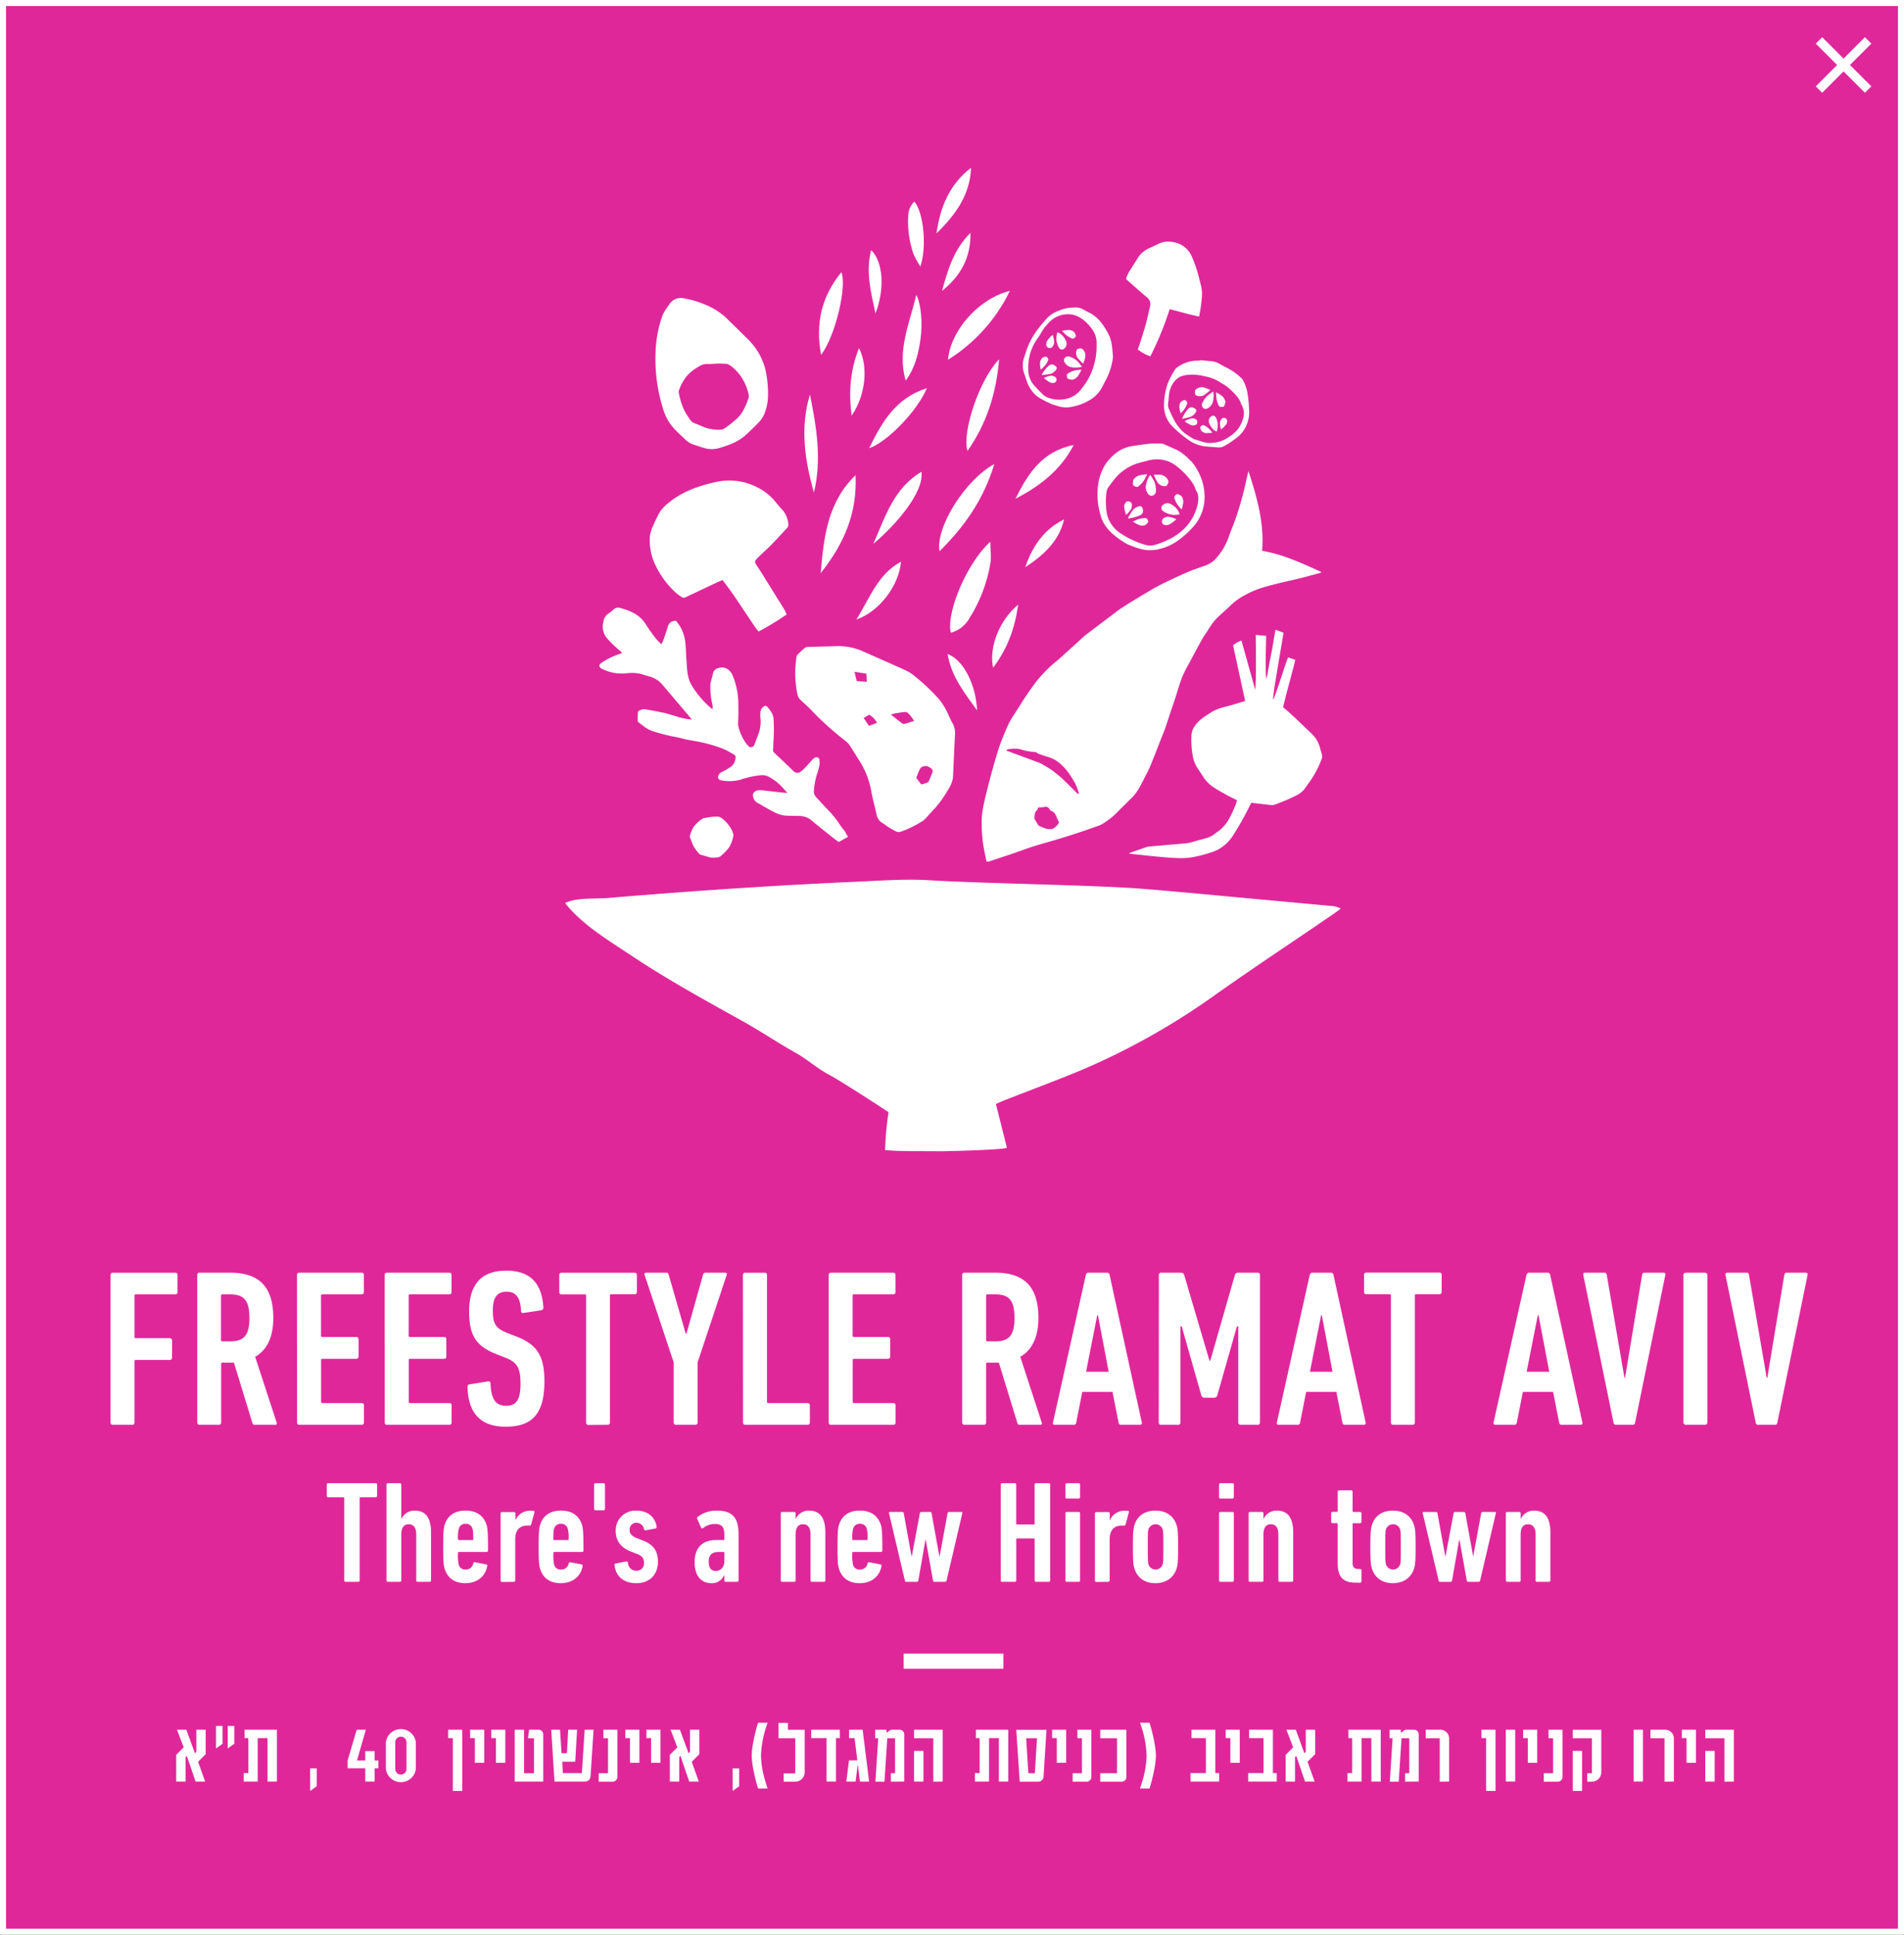 <svg xmlns="http://www.w3.org/2000/svg" width="630" height="640" viewBox="0 0 630 640"><rect x="0" y="0" width="630" height="640" fill="#333333" stroke="none"/><defs><style>.cls-1{fill:#e0279a;}.cls-2,.cls-4{fill:none;stroke:#fff;}.cls-2{stroke-width:2px;}.cls-3{fill:#fff;}.cls-4{stroke-width:3px;}</style></defs><title>Asset 1</title><g id="Layer_2" data-name="Layer 2"><g id="Layer_1-2" data-name="Layer 1"><rect class="cls-1" x="1" y="1" width="628" height="638"/><rect class="cls-2" x="1" y="1" width="628" height="638"/><path class="cls-3" d="M36.58,470.57a.7.7,0,0,0,.74.74h6.43a.7.7,0,0,0,.74-.74V450.29a.39.39,0,0,1,.45-.44H56.19a.7.7,0,0,0,.74-.74v-5.7a.7.7,0,0,0-.74-.74H44.94a.39.39,0,0,1-.45-.44V428.61a.39.39,0,0,1,.45-.44H58a.7.7,0,0,0,.74-.74v-5.7A.7.7,0,0,0,58,421H37.32a.7.7,0,0,0-.74.74Z"/><path class="cls-3" d="M76.17,443.71H73.58a.4.4,0,0,1-.45-.45V428.61a.39.39,0,0,1,.45-.44h2.59c4.44,0,6.36,1.85,6.36,7.77S80.61,443.71,76.17,443.71Zm15,27.6c.37,0,.52-.37.37-.74l-7.11-21.76c3.78-2.14,6-6.29,6-12.87,0-11-5.4-14.95-14.36-14.95H66a.7.7,0,0,0-.74.74v48.84a.7.7,0,0,0,.74.74h6.44a.7.7,0,0,0,.74-.74V451.18a.39.39,0,0,1,.45-.44h3.77l6.14,20.05a.75.75,0,0,0,.82.52Z"/><path class="cls-3" d="M98.29,470.57a.7.7,0,0,0,.74.74h20.65a.7.7,0,0,0,.74-.74v-5.7a.7.7,0,0,0-.74-.74h-13a.39.39,0,0,1-.44-.44V449.92a.39.39,0,0,1,.44-.44H117.9a.7.7,0,0,0,.74-.74V443a.7.7,0,0,0-.74-.74H106.65a.39.39,0,0,1-.44-.44V428.61a.39.39,0,0,1,.44-.44h13a.7.7,0,0,0,.74-.74v-5.7a.7.7,0,0,0-.74-.74H99a.7.7,0,0,0-.74.74Z"/><path class="cls-3" d="M127.3,470.57a.7.7,0,0,0,.74.74h20.65a.7.7,0,0,0,.74-.74v-5.7a.7.7,0,0,0-.74-.74h-13a.39.39,0,0,1-.44-.44V449.92a.39.39,0,0,1,.44-.44h11.25a.7.7,0,0,0,.74-.74V443a.7.7,0,0,0-.74-.74H135.66a.39.39,0,0,1-.44-.44V428.61a.39.39,0,0,1,.44-.44h13a.7.7,0,0,0,.74-.74v-5.7a.7.7,0,0,0-.74-.74H128a.7.7,0,0,0-.74.74Z"/><path class="cls-3" d="M180.14,456.88c0-8.58-2.59-12.14-9.18-14.73l-3-1.18c-4-1.55-4.89-3-4.89-7.62,0-4.15,1.48-6.07,4.59-6.07,3.26,0,4.59,2.29,4.74,6.44,0,.44.37.66.81.59l5.92-.89c.44-.15.67-.37.67-.81-.45-7.85-4.07-12.29-12.36-12.29s-12.21,4.74-12.21,13.4c0,7.84,2.07,11.47,9,14.21l3,1.18c3.92,1.55,5,3.33,5,8.73s-1.56,7.18-4.74,7.18c-3.4,0-5-2.07-5.18-7.4a.64.64,0,0,0-.81-.67l-6.22,1c-.44.07-.59.37-.59.81.22,8.81,4.44,13.18,12.58,13.18C176.81,472,180.14,466.8,180.14,456.88Z"/><path class="cls-3" d="M201.08,471.31a.7.7,0,0,0,.74-.74v-42a.39.39,0,0,1,.44-.44H210a.7.7,0,0,0,.74-.74v-5.7A.7.7,0,0,0,210,421h-24.2a.7.7,0,0,0-.74.74v5.7a.7.7,0,0,0,.74.74h7.7a.39.39,0,0,1,.44.44v42a.7.7,0,0,0,.74.74Z"/><path class="cls-3" d="M230.09,471.31a.7.7,0,0,0,.74-.74V450.66l9.62-28.93c.14-.44,0-.74-.6-.74h-6.36c-.52,0-.74.22-.89.74l-5.47,19.46h-.23l-5.62-19.46c-.15-.52-.37-.74-.89-.74h-6.51c-.59,0-.74.3-.59.74l9.62,28.93v19.91a.7.7,0,0,0,.74.74Z"/><path class="cls-3" d="M245.85,470.57a.7.7,0,0,0,.74.74h20.64a.7.7,0,0,0,.74-.74v-5.7a.7.7,0,0,0-.74-.74h-13a.39.39,0,0,1-.44-.44v-42A.7.7,0,0,0,253,421h-6.44a.7.7,0,0,0-.74.74Z"/><path class="cls-3" d="M274.19,470.57a.7.7,0,0,0,.74.74h20.65a.7.7,0,0,0,.74-.74v-5.7a.7.7,0,0,0-.74-.74h-13a.39.39,0,0,1-.44-.44V449.92a.39.39,0,0,1,.44-.44H293.8a.7.7,0,0,0,.74-.74V443a.7.7,0,0,0-.74-.74H282.55a.39.39,0,0,1-.44-.44V428.61a.39.39,0,0,1,.44-.44h13a.7.7,0,0,0,.74-.74v-5.7a.7.7,0,0,0-.74-.74H274.93a.7.7,0,0,0-.74.74Z"/><path class="cls-3" d="M329.32,443.71h-2.59c-.3,0-.44-.15-.44-.45V428.61a.39.39,0,0,1,.44-.44h2.59c4.44,0,6.36,1.85,6.36,7.77S333.76,443.71,329.32,443.71Zm15,27.6c.37,0,.52-.37.37-.74l-7.1-21.76c3.77-2.14,6-6.29,6-12.87,0-11-5.4-14.95-14.35-14.95H319.11a.7.7,0,0,0-.74.74v48.84a.7.7,0,0,0,.74.74h6.44a.7.7,0,0,0,.74-.74V451.18a.39.39,0,0,1,.44-.44h3.77l6.15,20.05a.74.74,0,0,0,.81.52Z"/><path class="cls-3" d="M359.36,453.77l3.7-18.72h.23l3.55,18.72Zm-10.95,16.8a.57.57,0,0,0,.59.74h6.29a.77.77,0,0,0,.82-.74l2-10.14h10l2,10.14a.77.77,0,0,0,.82.74h6.29a.57.57,0,0,0,.59-.74l-10.66-48.84a.81.81,0,0,0-.81-.74H360.1c-.44,0-.66.3-.81.74Z"/><path class="cls-3" d="M383.41,470.57a.7.7,0,0,0,.74.74h5.7a.7.7,0,0,0,.74-.74V438.75H391l6.51,22.87a1,1,0,0,0,1,.74h3.26a1,1,0,0,0,1-.74l6.51-22.87h.44v31.82a.7.7,0,0,0,.74.74h5.7a.7.7,0,0,0,.74-.74V421.73a.7.7,0,0,0-.74-.74h-6.36c-.67,0-1,.22-1.19.74l-8.14,28.34h-.29l-8.36-28.34c-.15-.52-.52-.74-1.19-.74h-6.44a.7.7,0,0,0-.74.74Z"/><path class="cls-3" d="M433.44,453.77l3.7-18.72h.22l3.55,18.72Zm-10.95,16.8a.56.56,0,0,0,.59.74h6.29a.76.76,0,0,0,.81-.74l2-10.14h10l2,10.14a.76.76,0,0,0,.81.74h6.29a.56.56,0,0,0,.59-.74l-10.65-48.84a.82.82,0,0,0-.82-.74h-6.21c-.45,0-.67.3-.82.74Z"/><path class="cls-3" d="M467.4,471.31a.7.7,0,0,0,.74-.74v-42a.39.39,0,0,1,.45-.44h7.69a.7.7,0,0,0,.74-.74v-5.7a.7.7,0,0,0-.74-.74H452.09a.7.7,0,0,0-.74.74v5.7a.7.7,0,0,0,.74.74h7.69a.39.39,0,0,1,.45.44v42a.7.7,0,0,0,.74.74Z"/><path class="cls-3" d="M505.14,453.77l3.7-18.72h.23l3.55,18.72Zm-10.95,16.8a.57.57,0,0,0,.59.74h6.29a.77.77,0,0,0,.82-.74l2-10.14h10l2,10.14a.77.77,0,0,0,.82.74H523a.57.57,0,0,0,.59-.74l-10.66-48.84a.81.81,0,0,0-.81-.74h-6.22c-.44,0-.66.3-.81.74Z"/><path class="cls-3" d="M540.29,471.31c.45,0,.67-.3.74-.74l10-48.84c.08-.44-.07-.74-.66-.74h-6.22a.75.75,0,0,0-.81.74l-5.63,34h-.22l-5.84-34c-.08-.52-.3-.74-.74-.74h-6.37c-.59,0-.74.3-.66.74l10,48.84c.07.44.29.74.74.74Z"/><rect class="cls-3" x="557.02" y="420.99" width="7.92" height="50.32" rx="0.74"/><path class="cls-3" d="M587.36,471.31c.44,0,.66-.3.74-.74l10-48.84c.07-.44-.08-.74-.67-.74h-6.21a.76.76,0,0,0-.82.74l-5.62,34h-.22l-5.85-34c-.07-.52-.3-.74-.74-.74H571.6c-.6,0-.74.3-.67.74l10,48.84c.07.44.3.74.74.74Z"/><path class="cls-3" d="M118.53,523.26a.45.45,0,0,0,.48-.48V495.57a.25.25,0,0,1,.29-.29h5a.45.45,0,0,0,.48-.48v-3.7a.46.46,0,0,0-.48-.48h-15.7a.46.46,0,0,0-.48.48v3.7a.45.45,0,0,0,.48.48h5a.25.25,0,0,1,.29.29v27.21a.45.45,0,0,0,.48.48Z"/><path class="cls-3" d="M142.14,523.26a.45.45,0,0,0,.48-.48V506.9c0-5-1.92-7.2-5.37-7.2a4.72,4.72,0,0,0-4.42,2.73h-.05V491.1a.46.46,0,0,0-.48-.48h-3.93a.46.46,0,0,0-.48.48v31.68a.45.45,0,0,0,.48.48h3.93a.45.45,0,0,0,.48-.48V507.57c0-2.26.87-3.36,2.45-3.36s2.5,1.1,2.5,3.36v15.21a.45.45,0,0,0,.48.48Z"/><path class="cls-3" d="M154.05,504.06a2.18,2.18,0,0,1,2.25,1.54c.2.53.29,1.15.29,3.55a.25.25,0,0,1-.29.29h-4.46a.26.26,0,0,1-.29-.29,10.59,10.59,0,0,1,.29-3.55A2.18,2.18,0,0,1,154.05,504.06ZM154,523.7c3.79,0,6.58-2.16,7.2-5.62.05-.34,0-.53-.34-.58l-3.69-.72a.47.47,0,0,0-.58.34,2.42,2.42,0,0,1-2.54,2.06,2.16,2.16,0,0,1-2.26-1.53,15.39,15.39,0,0,1-.24-4c0-.19.1-.28.29-.28H161a.46.46,0,0,0,.48-.48c0-6.15-.15-7.44-.53-8.6-1-2.92-3.26-4.6-6.91-4.6s-5.91,1.68-6.87,4.6c-.38,1.16-.52,2.45-.52,7.4s.14,6.24.52,7.39C148.14,522,150.4,523.7,154,523.7Z"/><path class="cls-3" d="M170,523.26a.45.45,0,0,0,.48-.48V509.15c0-3.07,1.54-4.51,4-4.51h.77c.28,0,.38-.05.48-.29l1.1-4.08c.1-.29-.05-.43-.34-.53a6.19,6.19,0,0,0-.86,0,5.2,5.2,0,0,0-5.09,3.16h0v-2.25a.45.45,0,0,0-.48-.48h-3.93a.45.45,0,0,0-.48.48v22.17a.45.45,0,0,0,.48.48Z"/><path class="cls-3" d="M185.58,504.06a2.2,2.2,0,0,1,2.26,1.54,10.59,10.59,0,0,1,.29,3.55.26.26,0,0,1-.29.29h-4.46a.25.25,0,0,1-.29-.29c0-2.4.09-3,.29-3.55A2.16,2.16,0,0,1,185.58,504.06Zm0,19.64c3.79,0,6.57-2.16,7.2-5.62,0-.34-.05-.53-.34-.58l-3.7-.72a.46.46,0,0,0-.57.34,2.42,2.42,0,0,1-2.55,2.06,2.15,2.15,0,0,1-2.25-1.53,14.87,14.87,0,0,1-.24-4c0-.19.09-.28.29-.28h9.16a.46.46,0,0,0,.48-.48c0-6.15-.14-7.44-.52-8.6-1-2.92-3.27-4.6-6.92-4.6s-5.9,1.68-6.86,4.6c-.38,1.16-.53,2.45-.53,7.4s.15,6.24.53,7.39C179.68,522,181.94,523.7,185.54,523.7Z"/><rect class="cls-3" x="196.58" y="490.62" width="3.6" height="8.98" rx="0.48"/><path class="cls-3" d="M210.54,523.7c4.56,0,7.16-3,7.16-7.06,0-3.46-1.35-5.66-5-7.06l-1.87-.72c-1.92-.72-2.49-1.68-2.49-2.73a2.2,2.2,0,0,1,2.25-2.4,2.5,2.5,0,0,1,2.5,2.11.48.48,0,0,0,.57.38l3.27-.62c.24-.05.38-.29.33-.62-.43-2.79-2.59-5.28-6.67-5.28a6.52,6.52,0,0,0-6.86,6.76c0,3.41,2,5.62,5,6.77l1.87.72c1.92.72,2.5,1.59,2.5,3a2.41,2.41,0,0,1-2.5,2.64,2.73,2.73,0,0,1-2.83-2.69.48.48,0,0,0-.58-.39l-3.45.68a.46.46,0,0,0-.39.57C203.73,521.39,206.32,523.7,210.54,523.7Z"/><path class="cls-3" d="M236.8,519.66c-1.54,0-2.3-1.1-2.3-3.07s.86-3.21,3.21-3.21h1.68c.19,0,.29.09.29.28v2.74C239.68,518.32,238.53,519.66,236.8,519.66Zm7.1,3.6a.45.45,0,0,0,.48-.48V507.62c0-5.62-2-7.92-7.24-7.92a10.14,10.14,0,0,0-6.29,2.06.52.52,0,0,0-.15.67l1.25,2.83a.44.44,0,0,0,.72.2,6.42,6.42,0,0,1,3.84-1.35c2.45,0,3.17,1.15,3.17,3.7v1.34a.26.26,0,0,1-.29.29H236.9c-3.8,0-7.06,1.87-7.06,7.34,0,5.28,2.88,6.92,5.52,6.92a4.3,4.3,0,0,0,4.27-2.74h.05v1.82a.45.45,0,0,0,.48.48Z"/><path class="cls-3" d="M272.61,523.26a.45.45,0,0,0,.48-.48V506.9c0-5-1.92-7.2-5.38-7.2a4.69,4.69,0,0,0-4.41,2.73h-.05v-1.82a.45.45,0,0,0-.48-.48h-3.94a.45.45,0,0,0-.48.48v22.17a.45.45,0,0,0,.48.48h3.94a.45.45,0,0,0,.48-.48V507.57c0-2.26.86-3.36,2.45-3.36s2.49,1.1,2.49,3.36v15.21a.45.45,0,0,0,.48.48Z"/><path class="cls-3" d="M284.51,504.06a2.2,2.2,0,0,1,2.26,1.54,10.59,10.59,0,0,1,.29,3.55.26.26,0,0,1-.29.29H282.3c-.19,0-.28-.1-.28-.29a10.74,10.74,0,0,1,.28-3.55A2.18,2.18,0,0,1,284.51,504.06Zm-.05,19.64c3.8,0,6.58-2.16,7.2-5.62,0-.34,0-.53-.33-.58l-3.7-.72a.45.45,0,0,0-.57.34,2.43,2.43,0,0,1-2.55,2.06,2.15,2.15,0,0,1-2.25-1.53,14.87,14.87,0,0,1-.24-4,.24.24,0,0,1,.28-.28h9.17a.46.46,0,0,0,.48-.48c0-6.15-.14-7.44-.53-8.6-1-2.92-3.26-4.6-6.91-4.6s-5.9,1.68-6.86,4.6c-.39,1.16-.53,2.45-.53,7.4s.14,6.24.53,7.39C278.61,522,280.86,523.7,284.46,523.7Z"/><path class="cls-3" d="M312.64,523.26c.34,0,.48-.14.58-.48l5.18-22.17a.33.33,0,0,0-.34-.48h-4a.49.49,0,0,0-.53.48l-2.64,14.3h-.05l-2.59-14.3a.49.49,0,0,0-.53-.48h-2.83a.5.5,0,0,0-.53.48l-2.68,14.3h-.05l-2.59-14.3a.5.5,0,0,0-.53-.48h-4a.33.33,0,0,0-.34.48l5.23,22.17c.05.34.19.48.53.48h3.36a.51.51,0,0,0,.58-.48l2.35-13.44h.09l2.4,13.44a.51.51,0,0,0,.58.48Z"/><path class="cls-3" d="M331.12,522.78a.45.45,0,0,0,.48.48h4.18a.46.46,0,0,0,.48-.48V509.2c0-.19.09-.29.28-.29h5.52a.25.25,0,0,1,.29.29v13.58a.45.45,0,0,0,.48.48H347a.45.45,0,0,0,.48-.48V491.1a.46.46,0,0,0-.48-.48h-4.18a.46.46,0,0,0-.48.48V504a.25.25,0,0,1-.29.29h-5.52c-.19,0-.28-.1-.28-.29V491.1a.46.46,0,0,0-.48-.48H331.6a.46.46,0,0,0-.48.48Z"/><path class="cls-3" d="M356.9,523.26a.46.46,0,0,0,.48-.48V500.61a.46.46,0,0,0-.48-.48H353a.45.45,0,0,0-.48.48v22.17a.45.45,0,0,0,.48.48Zm0-27.55a.46.46,0,0,0,.48-.48V491.1a.46.46,0,0,0-.48-.48H353a.46.46,0,0,0-.48.48v4.13a.45.45,0,0,0,.48.48Z"/><path class="cls-3" d="M366.69,523.26a.45.45,0,0,0,.48-.48V509.15c0-3.07,1.53-4.51,4-4.51h.77c.29,0,.38-.05.48-.29l1.1-4.08c.1-.29,0-.43-.33-.53a6.33,6.33,0,0,0-.87,0,5.18,5.18,0,0,0-5.08,3.16h-.05v-2.25a.45.45,0,0,0-.48-.48h-3.94a.45.45,0,0,0-.48.48v22.17a.45.45,0,0,0,.48.48Z"/><path class="cls-3" d="M384.93,511.7c0,4.7-.05,5.18-.24,5.85a2.48,2.48,0,0,1-4.66,0c-.19-.67-.24-1.15-.24-5.85s0-5.19.24-5.86a2.48,2.48,0,0,1,4.66,0C384.88,506.51,384.93,507,384.93,511.7Zm4.89,0c0-4.8-.14-6.05-.52-7.25-1-3-3.41-4.75-7-4.75s-6,1.77-6.92,4.75c-.38,1.2-.52,2.45-.52,7.25s.14,6,.52,7.24c1,3,3.41,4.76,6.92,4.76s6-1.78,7-4.76C389.68,517.74,389.82,516.5,389.82,511.7Z"/><path class="cls-3" d="M407.78,523.26a.46.46,0,0,0,.48-.48V500.61a.46.46,0,0,0-.48-.48h-3.94a.45.45,0,0,0-.48.48v22.17a.45.45,0,0,0,.48.48Zm0-27.55a.46.46,0,0,0,.48-.48V491.1a.46.46,0,0,0-.48-.48h-3.94a.46.46,0,0,0-.48.48v4.13a.45.45,0,0,0,.48.48Z"/><path class="cls-3" d="M427.41,523.26a.45.45,0,0,0,.48-.48V506.9c0-5-1.92-7.2-5.38-7.2a4.69,4.69,0,0,0-4.41,2.73h-.05v-1.82a.45.45,0,0,0-.48-.48h-3.94a.45.45,0,0,0-.48.48v22.17a.45.45,0,0,0,.48.48h3.94a.45.45,0,0,0,.48-.48V507.57c0-2.26.86-3.36,2.45-3.36s2.49,1.1,2.49,3.36v15.21a.45.45,0,0,0,.48.48Z"/><path class="cls-3" d="M450,523.55a.45.45,0,0,0,.48-.48v-3.55A.45.45,0,0,0,450,519h-.58c-1.29,0-1.87-.62-1.87-2V504.16a.26.26,0,0,1,.29-.29H450a.45.45,0,0,0,.48-.48v-2.78a.45.45,0,0,0-.48-.48h-2.16a.26.26,0,0,1-.29-.29V493.5A.46.46,0,0,0,447,493H443.1a.46.46,0,0,0-.48.48v6.34c0,.19-.09.29-.28.29h-1.4a.46.46,0,0,0-.48.48v2.78a.46.46,0,0,0,.48.48h1.4c.19,0,.28.1.28.29v13c0,4.61,1.88,6.38,5.91,6.38Z"/><path class="cls-3" d="M463.5,511.7c0,4.7,0,5.18-.24,5.85a2.47,2.47,0,0,1-4.65,0c-.19-.67-.24-1.15-.24-5.85s.05-5.19.24-5.86a2.47,2.47,0,0,1,4.65,0C463.46,506.51,463.5,507,463.5,511.7Zm4.9,0c0-4.8-.14-6.05-.53-7.25-1-3-3.41-4.75-7-4.75s-6,1.77-6.91,4.75c-.38,1.2-.53,2.45-.53,7.25s.15,6,.53,7.24c1,3,3.41,4.76,6.91,4.76s6-1.78,7-4.76C468.26,517.74,468.4,516.5,468.4,511.7Z"/><path class="cls-3" d="M489.18,523.26c.34,0,.48-.14.58-.48l5.18-22.17c.1-.29,0-.48-.33-.48h-4a.48.48,0,0,0-.52.48l-2.64,14.3h0l-2.59-14.3a.5.5,0,0,0-.53-.48h-2.83a.49.49,0,0,0-.53.48l-2.69,14.3h-.05l-2.59-14.3a.49.49,0,0,0-.53-.48h-4c-.29,0-.43.19-.34.48l5.24,22.17c0,.34.19.48.52.48h3.36a.51.51,0,0,0,.58-.48l2.35-13.44h.1l2.4,13.44a.5.5,0,0,0,.57.48Z"/><path class="cls-3" d="M512.51,523.26a.45.45,0,0,0,.48-.48V506.9c0-5-1.92-7.2-5.37-7.2a4.72,4.72,0,0,0-4.42,2.73h-.05v-1.82a.45.45,0,0,0-.48-.48h-3.93a.45.45,0,0,0-.48.48v22.17a.45.45,0,0,0,.48.48h3.93a.45.45,0,0,0,.48-.48V507.57c0-2.26.87-3.36,2.45-3.36s2.5,1.1,2.5,3.36v15.21a.45.45,0,0,0,.48.48Z"/><polygon class="cls-3" points="68.06 580.26 68.06 572.17 64.96 572.17 64.96 579.49 64.5 579.96 61.65 572.17 58.55 572.17 60.78 578 58.3 580.48 58.3 589.32 61.4 589.32 61.4 581.23 61.8 580.82 64.71 589.32 67.88 589.32 65.55 582.78 68.06 580.26"/><path class="cls-3" d="M73.64,576.82v-5.89H71.47v7.44Zm3.88,0v-5.89H75.35v7.44Z"/><polygon class="cls-3" points="91.62 589.32 91.62 572.17 80.93 572.17 80.93 574.96 82.17 574.96 82.17 586.53 80.62 586.53 80.62 589.32 85.27 589.32 85.27 574.96 88.52 574.96 88.52 589.32 91.62 589.32"/><polygon class="cls-3" points="104.8 590.87 104.8 584.98 102.63 584.98 102.63 592.42 104.8 590.87"/><polygon class="cls-3" points="125.19 584.95 125.19 582.34 123.95 582.34 123.95 579.24 120.86 579.24 120.86 582.34 118.13 582.34 121.04 572.17 118.03 572.17 115.03 582.34 115.03 584.95 120.86 584.95 120.86 589.32 123.95 589.32 123.95 584.95 125.19 584.95"/><path class="cls-3" d="M134.5,585.16a1.86,1.86,0,0,1-3.72,0v-8.83a1.86,1.86,0,0,1,3.72,0Zm3.1,0v-8.83a5,5,0,0,0-9.92,0v8.83a5,5,0,0,0,9.92,0Z"/><polygon class="cls-3" points="152.94 592.42 152.94 572.17 148.29 572.17 148.29 574.96 149.84 574.96 149.84 592.42 152.94 592.42"/><polygon class="cls-3" points="160.22 583.12 160.22 572.17 155.57 572.17 155.57 574.96 157.13 574.96 157.13 583.12 160.22 583.12"/><polygon class="cls-3" points="167.2 583.12 167.2 572.17 162.55 572.17 162.55 574.96 164.1 574.96 164.1 583.12 167.2 583.12"/><path class="cls-3" d="M179.75,589.32v-15.6a1.54,1.54,0,0,0-1.55-1.55h-3.13L174.7,575h2v11.57H173.4V572.17h-3.1v17.15Z"/><path class="cls-3" d="M196.4,572.17h-2.94l-.93,14.36h-6.3l-.18-3.78h4.28l.62-10.58H188l-.4,7.79h-1.8l-.5-7.79h-2.91l1.08,17.15h10c1.11,0,1.86-.53,1.95-2Z"/><path class="cls-3" d="M204.28,587.77v-15.6h-4.62V575h1.52v11.57h-3.07v2.79h4.62A1.54,1.54,0,0,0,204.28,587.77Z"/><polygon class="cls-3" points="211.56 583.12 211.56 572.17 206.91 572.17 206.91 574.96 208.46 574.96 208.46 583.12 211.56 583.12"/><polygon class="cls-3" points="218.54 583.12 218.54 572.17 213.89 572.17 213.89 574.96 215.44 574.96 215.44 583.12 218.54 583.12"/><polygon class="cls-3" points="231.4 580.26 231.4 572.17 228.3 572.17 228.3 579.49 227.84 579.96 224.98 572.17 221.88 572.17 224.12 578 221.64 580.48 221.64 589.32 224.74 589.32 224.74 581.23 225.14 580.82 228.05 589.32 231.22 589.32 228.89 582.78 231.4 580.26"/><polygon class="cls-3" points="244.58 590.87 244.58 584.98 242.41 584.98 242.41 592.42 244.58 590.87"/><path class="cls-3" d="M254,591.61c-.31-.87-.71-2.08-1.08-3.44a31.49,31.49,0,0,1-1.12-7.44,34.17,34.17,0,0,1,1.12-7.5c.37-1.33.77-2.51,1.05-3.35h-3.13c-.53,1.58-2.11,7.32-2.11,10.85s1.58,9.3,2.11,10.88Z"/><path class="cls-3" d="M266.25,586.19v-14H260.7v-2.26h-3.1V575h5.55v11.63H259.3v2.73h3.85A3.12,3.12,0,0,0,266.25,586.19Z"/><polygon class="cls-3" points="277.87 574.96 277.87 572.17 268.42 572.17 268.42 574.96 273.5 574.96 273.5 589.32 276.6 589.32 276.6 574.96 277.87 574.96"/><polygon class="cls-3" points="287.57 589.32 285.43 572.17 280.94 572.17 280.94 574.96 282.77 574.96 283.67 582.31 280.91 582.31 280.04 589.32 283.11 589.32 283.82 583.55 284.54 589.32 287.57 589.32"/><path class="cls-3" d="M299.2,589.32v-15.6a1.54,1.54,0,0,0-1.55-1.55H294.8l-1.49,1v-1h-3.72V575h1l-.93,14.36h3l.92-14.36h2.58v11.57h-1.4v2.79Z"/><path class="cls-3" d="M305.55,589.32V579.18h-3.1v10.14Zm6.36,0V572.17h-9.46V575h6.36v14.36Z"/><polygon class="cls-3" points="333.61 589.32 333.61 572.17 322.91 572.17 322.91 574.96 324.15 574.96 324.15 586.53 322.6 586.53 322.6 589.32 327.25 589.32 327.25 574.96 330.51 574.96 330.51 589.32 333.61 589.32"/><path class="cls-3" d="M343.13,575l-.72,11.57h-2.14L339.53,575Zm3.13-2.79h-10l1.15,17.15h6a1.76,1.76,0,0,0,1.9-1.8Z"/><polygon class="cls-3" points="352.77 583.12 352.77 572.17 348.12 572.17 348.12 574.96 349.67 574.96 349.67 583.12 352.77 583.12"/><path class="cls-3" d="M361.11,587.77v-15.6h-4.62V575H358v11.57h-3.07v2.79h4.62A1.54,1.54,0,0,0,361.11,587.77Z"/><path class="cls-3" d="M372.7,587.77v-15.6h-8.65V575h5.55v11.57h-5.55v2.79h7.1A1.53,1.53,0,0,0,372.7,587.77Z"/><path class="cls-3" d="M382.46,580.73c0-3.56-1.58-9.27-2.1-10.85h-3.14c.28.84.69,2,1.06,3.35a34.15,34.15,0,0,1,1.11,7.5,31.48,31.48,0,0,1-1.11,7.44c-.37,1.36-.78,2.57-1.09,3.44h3.17C380.88,590,382.46,584.33,382.46,580.73Z"/><polygon class="cls-3" points="403.39 589.32 403.39 586.53 402.12 586.53 402.12 572.17 394.24 572.17 394.24 574.96 399.02 574.96 399.02 586.53 393.93 586.53 393.93 589.32 403.39 589.32"/><polygon class="cls-3" points="410.21 583.12 410.21 572.17 405.56 572.17 405.56 574.96 407.11 574.96 407.11 583.12 410.21 583.12"/><polygon class="cls-3" points="422.45 589.32 422.45 586.53 421.18 586.53 421.18 572.17 413.31 572.17 413.31 574.96 418.08 574.96 418.08 586.53 413 586.53 413 589.32 422.45 589.32"/><polygon class="cls-3" points="435.16 580.26 435.16 572.17 432.06 572.17 432.06 579.49 431.6 579.96 428.75 572.17 425.65 572.17 427.88 578 425.4 580.48 425.4 589.32 428.5 589.32 428.5 581.23 428.9 580.82 431.82 589.32 434.98 589.32 432.65 582.78 435.16 580.26"/><polygon class="cls-3" points="456.86 589.32 456.86 572.17 446.17 572.17 446.17 574.96 447.41 574.96 447.41 586.53 445.86 586.53 445.86 589.32 450.51 589.32 450.51 574.96 453.76 574.96 453.76 589.32 456.86 589.32"/><path class="cls-3" d="M469.42,589.32v-15.6a1.54,1.54,0,0,0-1.55-1.55H465l-1.49,1v-1h-3.72V575h1l-.93,14.36h2.95l.93-14.36h2.57v11.57h-1.4v2.79Z"/><path class="cls-3" d="M479.49,589.32V574.93a2.94,2.94,0,0,0-3.1-2.76h-4.65V575h4.65v14.36Z"/><polygon class="cls-3" points="494.84 592.42 494.84 572.17 490.19 572.17 490.19 574.96 491.74 574.96 491.74 592.42 494.84 592.42"/><rect class="cls-3" x="498.25" y="572.17" width="3.1" height="17.14"/><polygon class="cls-3" points="508.63 583.12 508.63 572.17 503.98 572.17 503.98 574.96 505.53 574.96 505.53 583.12 508.63 583.12"/><path class="cls-3" d="M517,587.77v-15.6h-4.62V575h1.52v11.57H510.8v2.79h4.62A1.53,1.53,0,0,0,517,587.77Z"/><path class="cls-3" d="M523.48,592.42V579.18h-3.1v13.24Zm6.36-6.23v-14h-9.46V575h6.36v11.57h-1.55v2.79h1.55A3.12,3.12,0,0,0,529.84,586.19Z"/><rect class="cls-3" x="540.53" y="572.17" width="3.1" height="17.14"/><path class="cls-3" d="M553.86,589.32V574.93a2.94,2.94,0,0,0-3.1-2.76h-4.65V575h4.65v14.36Z"/><polygon class="cls-3" points="561.15 583.12 561.15 572.17 556.5 572.17 556.5 574.96 558.05 574.96 558.05 583.12 561.15 583.12"/><path class="cls-3" d="M567.35,589.32V579.18h-3.1v10.14Zm6.35,0V572.17h-9.45V575h6.35v14.36Z"/><path class="cls-3" d="M280.6,276.83c-1,.53-1.84,1-2.71,1.52a.7.7,0,0,1-.83-.14c-.54-.41-1.09-.81-1.62-1.24-2.26-1.81-4.56-3.6-6.78-5.48a6.4,6.4,0,0,0-4.17-1.58l-3.85-.07a9.72,9.72,0,0,1-4.21-1.06c-2.05-1-4-2.2-6-3.32a3,3,0,0,1-1.29-2.21c-.18-.94.76-1.81,2-1.85a16.58,16.58,0,0,1,2.53.19l4.73.54c.62.07,1.25.11,2.14.18-.78-.87-1.39-1.57-2-2.24a16.41,16.41,0,0,0-4.12-3.09,4.61,4.61,0,0,0-2.63-.55,30.1,30.1,0,0,0-6.83,1.5,14.4,14.4,0,0,1-6.33.2,1.17,1.17,0,0,1-1.05-.95,2.08,2.08,0,0,1,.9-1.61c.56-.3,1.15-.57,1.71-.88.41-.23.79-.54,1.2-.76a4,4,0,0,0,2-3.51c0-.44-.23-.63-.52-.79a32.7,32.7,0,0,0-3.28-1.8,46.74,46.74,0,0,0-8.67-2.51c-1.68-.36-3.4-.53-5.06-1s-3.31-.68-5-1.09-3.48-.9-5.17-1.47-3-1.81-4.44-2.82a.88.88,0,0,1-.24-.63c0-.84,0-1.68.05-2.53a.8.8,0,0,1,.56-.76,3.18,3.18,0,0,1,1.86-.38c.83.15,1.67.27,2.5.42,1.16.22,2.32.46,3.48.7a1.2,1.2,0,0,1,.2,0c1.52.45,3.06.85,4.56,1.36a25.47,25.47,0,0,0,4.63.92,6.15,6.15,0,0,0-.38-.6L219,226.28a8.7,8.7,0,0,0-4.49-2.61c-.71-.2-1.42-.42-2.13-.65a12.94,12.94,0,0,0-5-.31,14.52,14.52,0,0,1-8.27-1.5c-.91-.49-1.08-1.26-.22-1.86a23.34,23.34,0,0,1,3.33-1.91c1.12-.54,2.31-.93,3.66-1.47-.34-.32-.55-.55-.79-.75a34.94,34.94,0,0,1-4.17-4,6,6,0,0,1-1.28-5.48,3.86,3.86,0,0,1,1.82-2.87,13.07,13.07,0,0,0,1.65-1.34,2,2,0,0,1,1.79-.48c.1,0,.21,0,.3.05,3.32.92,6.41,2.16,8.38,5.26,1,1.6,2.11,3.14,3.25,4.66a23.54,23.54,0,0,0,2,2.08,8.89,8.89,0,0,0,.52-1c.38-1,.75-2.1,1.11-3.16.18-.54.37-1.09.52-1.64a2.37,2.37,0,0,1,1.81-1.84c.72-.19.81-.25,1.28.38A13,13,0,0,1,226.7,212c.28,2.29.3,4.58.46,6.87.2,2.66.24,5.39,1.67,7.77a33.48,33.48,0,0,0,2.43,3.49,32.35,32.35,0,0,0,4.44,4.48,4.5,4.5,0,0,0,.11-.75,4.82,4.82,0,0,0-.14-1,24.2,24.2,0,0,1-.62-6.35,2.8,2.8,0,0,1,.09-.7c.26-1.05.57-2.09.81-3.14a2.11,2.11,0,0,1,1.43-1.57c2.18-.84,4,.11,5,2.24a25.16,25.16,0,0,1,1.93,10c.05,1.92,0,3.85-.08,5.78a5,5,0,0,0,.07,1.1,15.78,15.78,0,0,0,2.9,6.1,3,3,0,0,0,.49.51,1.14,1.14,0,0,0,1.85-.34c.52-1.21.92-2.47,1.42-3.69a12,12,0,0,0,.64-5.48,9.74,9.74,0,0,1,0-1.62,2.52,2.52,0,0,1,1.11-2,.81.81,0,0,1,1.18.11c1,1.2,2,2.37,2.07,4.15a57.14,57.14,0,0,1,0,6.8c-.09,1.07-.09,2.16-.17,3.24a1.2,1.2,0,0,0,.45,1.06c.53.48,1,1,1.56,1.46q2.38,2.26,4.76,4.56a1.7,1.7,0,0,0,2.19.3,8.57,8.57,0,0,0,1.45-1.24c.94-1,1.83-2,2.75-3a1.83,1.83,0,0,1,.57-.43,1,1,0,0,1,1.64.84,5.8,5.8,0,0,1-.07,1.81,18.77,18.77,0,0,1-.71,2.54,23.14,23.14,0,0,0-1.07,5.77,2.56,2.56,0,0,0,.72,2c1.15,1.24,2.29,2.5,3.44,3.73a33.32,33.32,0,0,1,4.38,5.32c.52.86,1.23,1.62,1.82,2.43C279.93,275.72,280.19,276.19,280.6,276.83Z"/><path class="cls-3" d="M260.33,203.23a89.91,89.91,0,0,1-9.35,5.69c-.48-.65-1-1.28-1.44-1.94-2.35-3.47-4.66-7-7-10.41-1.09-1.59-2.27-3.11-3.45-4.71-.63.27-1.2.5-1.75.76-3.45,1.62-6.91,3.24-10.35,4.89a1.37,1.37,0,0,1-1.59-.1,21.62,21.62,0,0,1-1.86-1.41,29.78,29.78,0,0,1-7.23-10.31,19.12,19.12,0,0,1-1.27-8.33,10.92,10.92,0,0,1,1-3.28c.56-1.36,1.22-2.69,1.88-4a11.58,11.58,0,0,1,3.12-3.6c4.57-3.83,10-5.74,15.69-7a20.09,20.09,0,0,1,14,1.81,18.12,18.12,0,0,1,5.82,4.67c.72.89,1.46,1.78,2.26,2.61a8.18,8.18,0,0,1,2,4.41,1.91,1.91,0,0,1-.49,1.81c-1.69,1.79-3.34,3.62-5.06,5.37-1.44,1.47-3,2.84-4.45,4.26a4.28,4.28,0,0,0-.49.55c-.6.73-.64.94-.14,1.75,1,1.54,2,3,2.91,4.58q3.24,5.16,6.45,10.35C259.79,202.1,260,202.63,260.33,203.23Z"/><path class="cls-3" d="M372.56,92.26a15.76,15.76,0,0,1,.84-2c1.07-1.79,2.23-3.55,3.33-5.33a8.86,8.86,0,0,1,3.91-3c.85-.43,1.72-.81,2.57-1.22a7.55,7.55,0,0,1,4.8-.65,8.05,8.05,0,0,1,6.11,4.29,43.23,43.23,0,0,1,2.65,7.7c.21.75.37,1.53.58,2.28a11.9,11.9,0,0,1,.3,4.37,59.51,59.51,0,0,1-.88,6c-3.3-.63-6.44-1.63-9.75-2.42a104.38,104.38,0,0,1-6.38,15.58,13.47,13.47,0,0,1-4.18-2.27c.22-.6.47-1.2.67-1.83.7-2.24,1.43-4.49,2.06-6.76.5-1.82.86-3.69,1.32-5.54a2.89,2.89,0,0,0-1.12-3.2c-1.83-1.53-3.61-3.13-5.4-4.71C373.52,93.16,373.07,92.73,372.56,92.26Z"/><path class="cls-3" d="M229.27,279.5c-.24-.63-.61-1.6-1-2.57a.75.75,0,0,1,0-.39,12.33,12.33,0,0,1,1.18-2.92,4.1,4.1,0,0,1,.59-.73,11.14,11.14,0,0,1,2.41-2.08,1.29,1.29,0,0,1,.76-.23,1.76,1.76,0,0,0,.45-.07,20.33,20.33,0,0,1,3.57-.4,2.55,2.55,0,0,1,1.58.55,11.21,11.21,0,0,1,2.56,2.63,8.41,8.41,0,0,1,1.27,2.67,1.1,1.1,0,0,1,.05.4,10.19,10.19,0,0,1-.57,2.08,11.15,11.15,0,0,1-.83,1.79,16.86,16.86,0,0,1-2.58,2.76,2.33,2.33,0,0,1-1.61.66c-.46,0-.93.05-1.39.06a3.16,3.16,0,0,1-.76-.09c-1-.26-1.91-.55-2.86-.82a1.69,1.69,0,0,1-.87-.52A13.69,13.69,0,0,1,229.27,279.5Z"/><path class="cls-3" d="M327.69,179.19c0,2.95.34,5,.05,6.95a49.78,49.78,0,0,1-7,18.41,10,10,0,0,1-6.14,4.75C313.06,202.5,320,186.15,327.69,179.19Z"/><path class="cls-3" d="M304.52,88.13a32.24,32.24,0,0,1-2.22-4,32.59,32.59,0,0,1-1.77-12.78,6.56,6.56,0,0,1,2-4.66C305.57,70.13,306.76,81.7,304.52,88.13Z"/><path class="cls-3" d="M329,153.5c-3.6,11.94-10,20.77-18.12,28.84C309.48,174.65,319.21,158.85,329,153.5Z"/><path class="cls-3" d="M271.55,189.59c1.05-12.42,2.41-23.51,11.53-32.41C283.67,169.54,279.46,179.64,271.55,189.59Z"/><path class="cls-3" d="M334.13,96.24A55,55,0,0,1,313.68,119C314.54,109.24,324.05,98.66,334.13,96.24Z"/><path class="cls-3" d="M330.59,118.85c-1,11.58-4.17,21.3-10.46,30.32C318.21,143,324.12,125.41,330.59,118.85Z"/><path class="cls-3" d="M271.69,117.4c-2-10.7.33-19.54,6.7-27.36C280.29,94.56,276.5,111,271.69,117.4Z"/><path class="cls-3" d="M299.67,125.89c-2.89-9.9,1.26-18.84,3.52-28.32,1.49,2.61,2.18,9.18,1.38,14.65C303.87,117,302.79,121.77,299.67,125.89Z"/><path class="cls-3" d="M269.3,162.92c-3-10.7-4.65-21.45-1.3-32.42C270.15,141.23,272,152,269.3,162.92Z"/><path class="cls-3" d="M336,165c4.07-8.23,8.82-15.75,19.26-17.79C350.86,155.7,343.93,160.84,336,165Z"/><path class="cls-3" d="M304.89,156.06c.9,6.78-8.35,17.48-15.94,23.86C293.09,170.52,295.81,161.47,304.89,156.06Z"/><path class="cls-3" d="M306.67,128.41c-3,7.34-13,17.79-19.08,19.86C291.89,139.43,296.5,131.63,306.67,128.41Z"/><path class="cls-3" d="M283.36,204.93c4.53-7.22,7.11-15,14.75-19.12C297.5,193.61,291,202.31,283.36,204.93Z"/><path class="cls-3" d="M281.78,137.5c-1-8-.47-15,2.45-22.35C287.39,121.35,286.4,130.85,281.78,137.5Z"/><path class="cls-3" d="M336.9,200c-1.14,8-3.56,14.62-8.32,20.89C327.18,214.05,330.68,205.15,336.9,200Z"/><path class="cls-3" d="M339.23,187.63c2.38-6.92,6.19-12.55,12.86-15.82C350.37,179.16,345.17,183.73,339.23,187.63Z"/><path class="cls-3" d="M309.88,77.21c1.17-8.72,4.33-16.27,11.42-21.71C321,64.57,316,71.2,309.88,77.21Z"/><path class="cls-3" d="M289.68,103.72c-1.44-6.86-3.32-13.66-1.44-21C292.21,86.53,292.84,95.52,289.68,103.72Z"/><path class="cls-3" d="M323.3,235c-4.08-5.7-8.54-11.18-9.76-18.67C318.7,218.27,322.9,226.25,323.3,235Z"/><path class="cls-3" d="M311.68,96.24c1.89-6.69,3.69-13.47,9.43-19.23C321.25,85.56,317.64,91.44,311.68,96.24Z"/><path class="cls-3" d="M329.52,365.18c1.26,5,2.45,9.74,3.63,14.43.18.73-20.83,1.25-22.29,1.22-5.91-.1-12.17.12-18-.38A105.31,105.31,0,0,1,294,367.89s-15-9.88-20-12.56c-3.72-2-6.94-4.93-10.63-7-6-3.37-11.68-7.21-17.66-10.55-12.26-6.83-24.78-13.68-36.45-21.45-7.63-5.08-16.6-10.39-22.27-17.59,3.59-1.93,10.1-1.33,14.16-1.69,5-.45,10.08-.84,15.12-1.23,22.29-1.73,44.61-3.16,66.94-4.14,8.08-.36,16.34-1,24.42-.5,15.14,1,54.75,1.59,69.86,2.79,13.35,1.07,26.68,2.38,40,3.6q11.58,1.05,23.15,2.13a6.85,6.85,0,0,1,3,.88c-.77.56-1.52,1.13-2.31,1.67-13,8.94-26.13,17.57-39,26.67a231.85,231.85,0,0,1-46.12,25.73c-7.63,3.12-15.37,6-23.06,9C332,364.08,330.89,364.6,329.52,365.18Z"/><path class="cls-3" d="M226.12,135.07a20.51,20.51,0,0,0,2.42,4,2.75,2.75,0,0,0,1.2.9c.86.34,1.71.68,2.56,1.05a12.82,12.82,0,0,0,5.79,1.11,2.86,2.86,0,0,0,1.39-.27,34.7,34.7,0,0,0,3.31-2.47,12.3,12.3,0,0,0,2.71-2.91,20.46,20.46,0,0,0,2.22-5,2,2,0,0,0,0-.91,16.12,16.12,0,0,0-1.91-5,14.5,14.5,0,0,0-4.18-4.67,2.68,2.68,0,0,0-1.53-.56c-.63,0-1.26-.09-1.89-.08-1.45,0-2.9.19-4.34.15a4.77,4.77,0,0,0-2.52.75,7.74,7.74,0,0,0-.68.42,14.74,14.74,0,0,0-3.58,3,15.85,15.85,0,0,0-2.43,4.53,1.31,1.31,0,0,0-.09.7A25.16,25.16,0,0,0,226.12,135.07Zm25.95-16.24a20.07,20.07,0,0,1,1.57,5.42,36.53,36.53,0,0,1,.47,7.16,16.58,16.58,0,0,1-1.29,5.7,9.43,9.43,0,0,1-2.07,2.93c-1.35,1.35-2.71,2.7-4.15,4a17.67,17.67,0,0,1-5.72,3.22,37,37,0,0,1-3.53,1.11,8.76,8.76,0,0,1-4.65-.27c-1.14-.33-2.25-.74-3.39-1.08a7.62,7.62,0,0,1-2.92-2c-1.19-1.09-2.38-2.2-3.47-3.4a16.06,16.06,0,0,1-3.32-5.74,55.41,55.41,0,0,1-2.68-19.67,40.19,40.19,0,0,1,2.16-11.53,10.5,10.5,0,0,1,1.54-2.78c.25-.36.52-.7.75-1.07a4.48,4.48,0,0,1,4.93-2.14,32.76,32.76,0,0,1,9.32,3.14,22.27,22.27,0,0,1,5.23,3.88c2.08,2.06,4.2,4.07,6.25,6.16a22.18,22.18,0,0,1,4.43,5.8C251.72,118,251.89,118.44,252.07,118.83Z"/><path class="cls-3" d="M287.54,240.11l2.66-1a6.66,6.66,0,0,0-2.61-2.69l-1.83,1.08Zm-.87-17.26-3.93-.64.73,3.08,3.33.23Zm15.81,15.63c-.39-.56-.62-.94-.9-1.3-1.42-1.81-1.43-1.81-3.74-1.46-.58.08-1.16.17-1.73.28-.38.08-.75.2-1.35.36,1.38,1.1,2.54,2,3.73,2.94a1.07,1.07,0,0,0,.8.15C300.29,239.18,301.27,238.85,302.48,238.48Zm2.48,21c.55-.17,1.19-.34,1.8-.58a1.15,1.15,0,0,0,.6-.55c.41-.91.76-1.85,1.13-2.78a1.08,1.08,0,0,0-.43-1.41,9.29,9.29,0,0,0-.85-.53,2.24,2.24,0,0,0-2.81.69c-.5,1-.82,2-1.22,3l1.56,2.06S304.82,259.43,305,259.49Zm-.15,12.38a34.39,34.39,0,0,1-6.9,3.3,2,2,0,0,1-1.43-.13,30.26,30.26,0,0,1-2.82-1.62c-.5-.31-.92-.75-1.43-1a4.22,4.22,0,0,1-2.22-3.15c-.54-2.4-1.21-4.79-1.67-7.21a27.65,27.65,0,0,0-3.36-9.39c-1.25-2-2.5-4.07-3.81-6.06a6.24,6.24,0,0,0-1.45-1.54,99.88,99.88,0,0,1-11.53-10.42c-1-1-2.11-2-3.19-3a3.6,3.6,0,0,1-1.14-1.9,34.9,34.9,0,0,1-.3-12.48,1.4,1.4,0,0,1,.37-.76c.77-.76,1.57-1.5,2.4-2.2a1.62,1.62,0,0,1,.92-.29c3.35-.11,6.69-.17,10-.28a20.24,20.24,0,0,1,8.86,2q6.72,2.92,13.41,5.95A12.56,12.56,0,0,1,301.8,223a66.26,66.26,0,0,1,8.89,8.27,22.26,22.26,0,0,1,3.2,5.36c.38.75.67,1.55,1.1,2.26a7,7,0,0,1,1,4.18c-.27,4.72-.43,9.44-.67,14.16a9.52,9.52,0,0,1-1.58,3.92,34.92,34.92,0,0,1-5.61,7.52C307,269.85,306.08,271.23,304.81,271.87Z"/><path class="cls-3" d="M343.13,268c-.89.74-.8,1.77-.86,2.74,0,.21.21.44.33.65l.77,1.27c.07.13.1.32.21.38,1.43.73,2.87,1.46,4.57,1.17a4.61,4.61,0,0,0,2.2-2c0-.11.08-.27,0-.35-.82-1.25-.84-3.07-2.6-3.66a.66.66,0,0,1-.33-.29c-.57-1-.95-1.14-2.08-.94a17.32,17.32,0,0,1-1.79.13C343.41,267.42,343.36,267.81,343.13,268Zm12.71-8.71c-1.74-3.14-3.75-6.09-6.87-8a14.9,14.9,0,0,0-2.93-1.11c-.93-.33-1.88-.62-2.8-1a.42.42,0,0,1-.2-.32c-1.19-.15-2.25-.24-3.29-.44s-2.09-.63-3.15-.74a16,16,0,0,0-3.08.18c-.19,0-.36.23-.61.4l3,1.11c2.7,1,5.4,2,8.09,3a7.41,7.41,0,0,1,1.2.66,28.29,28.29,0,0,1,3.4,2.15c.92.77,1.9,1.46,2.77,2.27,1.79,1.7,3.52,3.45,5.27,5.18l.36-.16A23.57,23.57,0,0,0,355.84,259.29ZM437,189.46c-2.16.58-4.31,1.19-6.47,1.73s-4.23,1-6.33,1.48c-1.88.46-3.76.92-5.61,1.46a29.58,29.58,0,0,0-6.3,2.54,21.5,21.5,0,0,0-5.06,3.53c-1.69,1.71-3.61,3.2-5.26,5a28.21,28.21,0,0,0-2.55,3.7c-.55.84-1.17,1.64-1.65,2.52-1.53,2.76-3,5.55-4.51,8.34a40,40,0,0,0-2.14,4.3c-.86,2.29-1.53,4.65-2.29,7q-.75,2.27-1.52,4.51c-.62,1.87-1.23,3.75-1.87,5.61-.29.85-.64,1.67-1,2.51-1,2.54-1.95,5.1-3,7.63a45.46,45.46,0,0,1-2.06,4.68c-1.52,2.79-2.68,5.81-5.06,8.07-2.06,2-4,4-6.1,6A28.85,28.85,0,0,1,365,272.4a8,8,0,0,1-1.77.84c-2.44.86-4.89,1.71-7.35,2.52-2.29.75-4.6,1.46-6.91,2.15s-4.66,1.32-7,2.06-4.66,1.63-7,2.43c-2.49.84-5,1.64-7.47,2.49-.85.29-1.1.19-1.25-.67-.39-2.1-.9-4.18-1.12-6.3a55.25,55.25,0,0,1-.29-7.16,30,30,0,0,1,.74-5c.38-1.88.87-3.74,1.33-5.6.32-1.29.67-2.57,1-3.84.59-2.11,1.17-4.21,1.8-6.31.46-1.52.93-3.05,1.5-4.54.78-2,1.61-4.07,2.52-6a27,27,0,0,1,1.93-3.27c1.85-2.88,3.62-5.82,5.64-8.58a42.64,42.64,0,0,1,8-8.69c1.26-1,2.41-2.11,3.6-3.18l5.19-4.7c.27-.24.51-.52.8-.74,2.9-2.21,5.8-4.4,8.71-6.6,1.17-.89,2.32-1.82,3.56-2.62,2.23-1.45,4.49-2.83,6.77-4.19,2-1.19,4-2.41,6.07-3.46,2.9-1.46,5.85-2.83,8.82-4.14,1.63-.72,3.35-1.24,5-1.89a10,10,0,0,0,3.88-2,21.08,21.08,0,0,0,4.94-8c.76-2.2,1.71-4.34,2.45-6.55.8-2.38,1.51-4.8,2.15-7.22s1.18-5,1.84-7.83c2.85,8.72,5.29,17.27,4.52,26.4,7,1.16,13.22,4.13,19.61,7C437.14,189.31,437.06,189.43,437,189.46Z"/><path class="cls-3" d="M437,248.21c-.14-.43-.24-.87-.38-1.3A9.56,9.56,0,0,0,434,242.7c-2.78-2.65-8.13-7.85-9.43-8.69.3-2,4-15.15,4-15.74-.53-.2-1.87-.63-2.34-.81-.12.25-.2.43-.27.6-.8,2-4.22,13.18-4.77,13.33.42-4,.88-6.29,1.52-10.19s1.33-7.89,2-11.89l-2.68-1c-.18,1-.35,1.91-.5,2.82s-.29,1.78-.44,2.67-.35,1.83-.52,2.74-.36,1.83-.53,2.75-.31,1.77-.48,2.66a10.35,10.35,0,0,1-.6,2.63c-.31-4.75-.08-9.49,0-14.25l-3.45-.31c0,2.12.05,4.12.05,6.12s0,4.06,0,6.09-.13,5.91-.24,5.92l-4.55-16.29a12.22,12.22,0,0,0-2.77,1.57l4,18.45c-1.47.45-2.92.9-4.38,1.32-2.37.69-4.82,1.09-7,2.51-1.93,1.28-3.93,2.42-5.26,4.42a5.69,5.69,0,0,0-1.13,2.94,29.87,29.87,0,0,0,.39,6.74,10.89,10.89,0,0,0,1.49,4.1c.7,1.06,1.42,2.11,2.1,3.18a12,12,0,0,0,3.75,3.6c1.37.88,2.81,1.67,4.24,2.45,1,.54,2,1,3.08,1.55a9.65,9.65,0,0,1-.39,1.45c-.54,1.27-1.07,2.55-1.72,3.77a13.08,13.08,0,0,1-4.09,5.09c-.6.41-1.16.9-1.78,1.28a7.93,7.93,0,0,1-1.73.85c-1.54.46-3.12.81-4.65,1.29A14.45,14.45,0,0,1,392,279q-5.69.49-11.37,1a4.34,4.34,0,0,0-1.09.15c-2,.67-3.93,1.36-5.89,2.05l0,.17.68.09c2.83.3,5.66.62,8.49.89,2.36.22,4.72.43,7.08.51a22.94,22.94,0,0,0,4.3-.24,43.54,43.54,0,0,0,6.63-1.69,11.43,11.43,0,0,0,2.47-1.06,13.47,13.47,0,0,0,4.7-4.52,102.23,102.23,0,0,0,5.51-9.79c.17-.35.37-.68.55-1,2.18.25,4.28.5,6.38.73a2.61,2.61,0,0,0,1.08-.05,54.76,54.76,0,0,0,7.16-3,7.84,7.84,0,0,0,3.35-2.78c.18-.28.49-.73.69-1a32.73,32.73,0,0,0,4-6.9C437.61,250.25,437.76,250.72,437,248.21Z"/><path class="cls-3" d="M396.38,166.45c.15-1.46.35-2.57-.51-4a11.63,11.63,0,0,1-.57-1.35,6.44,6.44,0,0,0-.55-1.08,24.33,24.33,0,0,0-5.8-6.09,10,10,0,0,0-5.33-1.95,11.54,11.54,0,0,0-3.79.37c-.59.18-1.2.31-1.8.47a16.37,16.37,0,0,0-8.79,5.1c-.85,1-1.64,2.09-2.43,3.16a3.91,3.91,0,0,0-.71,1.79,23.8,23.8,0,0,0-.12,4.62,12.85,12.85,0,0,0,.51,3.37,10.49,10.49,0,0,0,4.57,5.73,29.38,29.38,0,0,0,7.79,3.61,5.77,5.77,0,0,0,3.44,0,27.14,27.14,0,0,0,3.94-1.51,19.38,19.38,0,0,0,6.07-4.27A16.82,16.82,0,0,0,396.38,166.45Zm-33.07-5.77a17.5,17.5,0,0,1,2.24-6.76,16.35,16.35,0,0,1,4.78-4.81,12.53,12.53,0,0,1,5.13-1.68c1.79-.29,3.59-.53,5.4-.68a32.74,32.74,0,0,1,3.57,0,2.41,2.41,0,0,1,.86.24l4.3,1.93a15.64,15.64,0,0,1,3.94,3.11,9,9,0,0,1,1.35,1.41,22,22,0,0,1,1.82,3,17.79,17.79,0,0,1,1.87,8,14.72,14.72,0,0,1-3.15,9.13,30.78,30.78,0,0,1-5.65,5.23,16.65,16.65,0,0,1-5.85,2.73,12.21,12.21,0,0,1-7.06-.1,34.63,34.63,0,0,1-3.73-1.37,26,26,0,0,1-4.42-3,14.31,14.31,0,0,1-3.55-4.09,11.37,11.37,0,0,1-1.1-2.88A24,24,0,0,1,363.31,160.68Z"/><path class="cls-3" d="M390.3,170.17a4.64,4.64,0,0,0-1.15-2.1,6.27,6.27,0,0,0-2.09-1.48,2.25,2.25,0,0,0-2.67.91,1.22,1.22,0,0,0,.49,1.58,6.43,6.43,0,0,0,4.36,1.21Z"/><path class="cls-3" d="M389.21,171.74l-.58-.24a7.36,7.36,0,0,0-2-.54,2.65,2.65,0,0,0-1.87.65.7.7,0,0,0-.17.29,1.58,1.58,0,0,0-.09.31,1.16,1.16,0,0,0,1,1.47,2.3,2.3,0,0,0,1.56-.27,13,13,0,0,0,2.07-1.55A.64.64,0,0,0,389.21,171.74Z"/><path class="cls-3" d="M390.92,168.52a5.42,5.42,0,0,0,.28-.67c.12-.56.23-1.13.32-1.7a3.05,3.05,0,0,0-.25-1.43,1.41,1.41,0,0,0-.72-.86,1.48,1.48,0,0,1-.27-.16c-.75-.45-1-.23-1.48.25a.92.92,0,0,0-.14,1.05,7.46,7.46,0,0,0,1.44,2.54C390.36,167.83,390.61,168.14,390.92,168.52Z"/><path class="cls-3" d="M372.62,170.31l.43-.41a7.26,7.26,0,0,0,1.22-1.54,2.48,2.48,0,0,0,.15-1.85.91.91,0,0,0-.19-.26,1.3,1.3,0,0,0-.23-.18,1.09,1.09,0,0,0-1.66.34,2.07,2.07,0,0,0-.35,1.43,12,12,0,0,0,.55,2.37Z"/><path class="cls-3" d="M373.27,171.52c.59-.1,1.19-.18,1.78-.31a11.62,11.62,0,0,0,2.15-.74,1.57,1.57,0,0,0,1-1.72A7.38,7.38,0,0,0,378,168a.68.68,0,0,0-.64-.52,1.41,1.41,0,0,0-.46,0,3.83,3.83,0,0,0-2.08,1.29,16.09,16.09,0,0,0-1.59,2.64Z"/><path class="cls-3" d="M374.9,172.48a3.71,3.71,0,0,0,.53.44c.48.27,1,.52,1.46.76a2.91,2.91,0,0,0,1.37.16,1.32,1.32,0,0,0,1-.42l.22-.2c.62-.56.48-.81.18-1.41a.85.85,0,0,0-.91-.42A7.27,7.27,0,0,0,376,172C375.68,172.17,375.33,172.3,374.9,172.48Z"/><path class="cls-3" d="M380.59,157.09c-.19.28-.32.45-.42.63a8.91,8.91,0,0,0-1,2.81,3.57,3.57,0,0,0,.85,3,1.22,1.22,0,0,0,1.33.41,1.45,1.45,0,0,0,1.06-1.06,2.86,2.86,0,0,0,.07-.83,7.46,7.46,0,0,0-.66-3A18.87,18.87,0,0,0,380.59,157.09Z"/><path class="cls-3" d="M381.84,157a1.32,1.32,0,0,0,0,.29c.33.69.65,1.37,1,2a4.12,4.12,0,0,0,.43.6,2.86,2.86,0,0,0,2.3.94.52.52,0,0,0,.5-.25c.11-.16.23-.32.33-.49a1.34,1.34,0,0,0,0-1.43,3.24,3.24,0,0,0-2.84-1.64C383,157,382.45,157.06,381.84,157Z"/><path class="cls-3" d="M379.58,156.94a4.46,4.46,0,0,0-.8,0c-.63.09-1.27.21-1.9.34a3.52,3.52,0,0,0-1.38.84,1.6,1.6,0,0,0-.6,1.09c0,.12,0,.23,0,.34-.18,1,.14,1.09.85,1.43a1,1,0,0,0,1.14-.27,8.44,8.44,0,0,0,2.05-2.51C379.09,157.79,379.32,157.41,379.58,156.94Z"/><path class="cls-3" d="M362.84,114.05a8,8,0,0,0-1.95-5.78,13.47,13.47,0,0,0-3.34-3.09,7.71,7.71,0,0,0-5-1.2,8.54,8.54,0,0,0-5.64,2.92,15.5,15.5,0,0,0-2.57,3.45,13.6,13.6,0,0,1-.93,1.44A16.46,16.46,0,0,0,340.24,122a7.93,7.93,0,0,0,1.54,5,41.89,41.89,0,0,0,3.24,3.43,5,5,0,0,0,1.85,1.15,10.17,10.17,0,0,0,4.63.57,8.69,8.69,0,0,0,5.78-2.82c.49-.54.88-1.17,1.34-1.74a20,20,0,0,0,2.68-4.83A22.49,22.49,0,0,0,362.84,114.05Zm-7.63-12.31a5.21,5.21,0,0,1,3.58.84c.49.29,1,.53,1.52.78a11.86,11.86,0,0,1,4.43,3.86,23,23,0,0,1,2,3.23,11.8,11.8,0,0,1,1.19,4c.11,1,.21,1.95.29,2.92a4.84,4.84,0,0,1,0,1.14,22.39,22.39,0,0,1-2.21,7c-.49.93-1,1.88-1.48,2.81a10.1,10.1,0,0,1-3.46,3.71,17.4,17.4,0,0,1-6.16,2.48,9.1,9.1,0,0,1-5.14-.26c-.55-.21-1.16-.31-1.7-.54-.75-.31-1.47-.68-2.2-1-.39-.2-.74-.46-1.13-.65a8.67,8.67,0,0,1-3.23-2.68,10.85,10.85,0,0,1-1.87-3.58c-.25-.86-.59-1.68-.86-2.54a8.18,8.18,0,0,1,.2-5.35c.35-1,.63-2,1-2.94a26,26,0,0,1,2.79-5.23,46.65,46.65,0,0,1,3.45-4.22,9.47,9.47,0,0,1,4-2.69A12.62,12.62,0,0,1,355.21,101.74Z"/><path class="cls-3" d="M349.85,109.93a4.2,4.2,0,0,1,1.83,1.24,5.93,5.93,0,0,1,1.18,2,2.09,2.09,0,0,1-1.07,2.38,1.13,1.13,0,0,1-1.42-.6,5.9,5.9,0,0,1-.72-4.11C349.7,110.58,349.77,110.28,349.85,109.93Z"/><path class="cls-3" d="M348.31,110.79c.06.19.12.37.17.55a7,7,0,0,1,.32,1.91,2.46,2.46,0,0,1-.76,1.66.7.7,0,0,1-.29.13,1.4,1.4,0,0,1-.28.06A1.08,1.08,0,0,1,346.2,114a2.11,2.11,0,0,1,.38-1.4,11.8,11.8,0,0,1,1.61-1.77A.35.35,0,0,1,348.31,110.79Z"/><path class="cls-3" d="M351.43,109.51a3,3,0,0,1,.63-.2c.53-.07,1.06-.12,1.6-.15a2.85,2.85,0,0,1,1.29.36,1.28,1.28,0,0,1,.72.74c0,.09.08.17.13.26.35.73.13.9-.36,1.33a.84.84,0,0,1-1,0,7,7,0,0,1-2.21-1.54C352,110.07,351.74,109.83,351.43,109.51Z"/><path class="cls-3" d="M345.44,125l.5-.22a6.32,6.32,0,0,1,1.75-.48,2.29,2.29,0,0,1,1.63.54.62.62,0,0,1,.15.25,1.53,1.53,0,0,1,.08.26,1,1,0,0,1-.89,1.29,2,2,0,0,1-1.35-.21,11.24,11.24,0,0,1-1.81-1.33A.64.64,0,0,1,345.44,125Z"/><path class="cls-3" d="M344.65,124c.3-.47.58-1,.9-1.4A11,11,0,0,1,347,121a1.44,1.44,0,0,1,1.81-.2,6.46,6.46,0,0,1,.59.44.64.64,0,0,1,.21.74,1.11,1.11,0,0,1-.2.37,3.57,3.57,0,0,1-1.84,1.31,15,15,0,0,1-2.82.39Z"/><path class="cls-3" d="M344.42,122.27a3.23,3.23,0,0,1-.18-.6c-.06-.51-.1-1-.13-1.52a2.82,2.82,0,0,1,.36-1.23,1.28,1.28,0,0,1,.71-.68l.25-.11c.7-.33.87-.11,1.27.36a.8.8,0,0,1,0,.92,6.74,6.74,0,0,1-1.5,2.09C345,121.72,344.72,122,344.42,122.27Z"/><path class="cls-3" d="M358,121.33a5.94,5.94,0,0,1-.69.15,8.05,8.05,0,0,1-2.77,0,3.33,3.33,0,0,1-2.34-1.73,1.12,1.12,0,0,1,.08-1.28,1.31,1.31,0,0,1,1.26-.57,2.49,2.49,0,0,1,.74.21,6.79,6.79,0,0,1,2.4,1.55A19.33,19.33,0,0,1,358,121.33Z"/><path class="cls-3" d="M358.43,120.26a1,1,0,0,1-.24-.13c-.49-.5-1-1-1.44-1.52a2.7,2.7,0,0,1-.38-.57,2.63,2.63,0,0,1-.07-2.29.51.51,0,0,1,.38-.36c.18,0,.35-.09.53-.12a1.23,1.23,0,0,1,1.23.46,3,3,0,0,1,.5,3C358.82,119.24,358.61,119.73,358.43,120.26Z"/><path class="cls-3" d="M357.78,122.25a6.21,6.21,0,0,1-.24.7c-.29.51-.6,1-.92,1.53a3.17,3.17,0,0,1-1.17.91,1.39,1.39,0,0,1-1.14.16l-.32-.06c-.88-.16-.89-.47-1-1.2a1,1,0,0,1,.61-.9,7.7,7.7,0,0,1,2.84-1C356.88,122.4,357.28,122.32,357.78,122.25Z"/><path class="cls-3" d="M400.37,146.54a15.37,15.37,0,0,0,2.35-.27,10.57,10.57,0,0,0,2.73-1,16.48,16.48,0,0,0,3.29-2.37,9.52,9.52,0,0,0,2.45-4.08,5.57,5.57,0,0,0-.29-4.72,3.08,3.08,0,0,1-.29-.67,7.8,7.8,0,0,0-1.77-2.81c-.69-.76-1.43-1.49-2.19-2.18a13.76,13.76,0,0,0-1.63-1.21c-.28-.2-.63-.31-.92-.52a13.29,13.29,0,0,0-5.46-2.22,16.31,16.31,0,0,0-5.15-.53,10.25,10.25,0,0,0-2.78.56,6.47,6.47,0,0,0-2.5,2.16,8.64,8.64,0,0,0-1.41,4c-.12.86-.14,1.74-.28,2.59a3.5,3.5,0,0,0,.24,2c.52,1.16,1,2.33,1.63,3.45a14.85,14.85,0,0,0,3.35,4.38,28,28,0,0,0,3.49,2.24.11.11,0,0,0,.08,0l1.86.57A10.3,10.3,0,0,0,400.37,146.54ZM397,119.13c1.57.16,3.15.25,4.7.49a6.75,6.75,0,0,1,1.87.78c.73.36,1.41.82,2.15,1.15a19.46,19.46,0,0,1,5.15,3.66,3.57,3.57,0,0,1,.62.94,13.91,13.91,0,0,1,1.36,4.42,42.24,42.24,0,0,1,.44,4.78,10.31,10.31,0,0,1-.31,3.71,10.44,10.44,0,0,1-3,5.11,29.42,29.42,0,0,1-4.68,3.25A3.73,3.73,0,0,1,403,148c-1.57-.15-3.15-.2-4.71-.4a12,12,0,0,1-5.54-2.44,37.82,37.82,0,0,1-4.59-3.88,9.68,9.68,0,0,1-3-6.6,22.51,22.51,0,0,1,1.26-7.92,26,26,0,0,1,2.52-4.72,1.65,1.65,0,0,1,.47-.44,11.46,11.46,0,0,1,6.75-2.31l.82,0Z"/><path class="cls-3" d="M402.59,142.76a3.8,3.8,0,0,1-1.59-1.2,5.4,5.4,0,0,1-1-1.91,1.88,1.88,0,0,1,1.08-2.09,1,1,0,0,1,1.25.6,5.42,5.42,0,0,1,.46,3.75C402.75,142.18,402.67,142.45,402.59,142.76Z"/><path class="cls-3" d="M404,142.06c0-.18-.09-.34-.13-.51a6.3,6.3,0,0,1-.2-1.73,2.2,2.2,0,0,1,.76-1.46.54.54,0,0,1,.27-.11,1.09,1.09,0,0,1,.26,0,1,1,0,0,1,1.09,1,1.93,1.93,0,0,1-.41,1.24,10.53,10.53,0,0,1-1.54,1.52S404.07,142,404,142.06Z"/><path class="cls-3" d="M401.15,143.07a5.59,5.59,0,0,1-.58.15c-.48,0-1,.05-1.45.06a2.59,2.59,0,0,1-1.14-.39,1.11,1.11,0,0,1-.62-.7l-.1-.24c-.28-.67-.08-.82.39-1.18a.75.75,0,0,1,.88,0,6.14,6.14,0,0,1,1.91,1.49C400.65,142.53,400.88,142.77,401.15,143.07Z"/><path class="cls-3" d="M392,139.34l.48-.26a6.6,6.6,0,0,1,1.68-.66,2.26,2.26,0,0,1,1.66.38c.08,0,.13.15.18.24a1.45,1.45,0,0,1,.1.25,1,1,0,0,1-.75,1.36,2,2,0,0,1-1.36-.08,11.94,11.94,0,0,1-1.92-1.13Z"/><path class="cls-3" d="M391.14,138.44c.25-.49.47-1,.75-1.47a10.79,10.79,0,0,1,1.24-1.69,1.44,1.44,0,0,1,1.77-.39c.22.11.42.25.63.38a.62.62,0,0,1,.28.71,1,1,0,0,1-.16.39,3.58,3.58,0,0,1-1.69,1.48,15.53,15.53,0,0,1-2.75.67Z"/><path class="cls-3" d="M390.73,136.75a3.83,3.83,0,0,1-.23-.58c-.11-.5-.2-1-.28-1.5a2.55,2.55,0,0,1,.24-1.24,1.21,1.21,0,0,1,.63-.75l.24-.14c.66-.39.84-.2,1.29.23a.82.82,0,0,1,.11.92,6.44,6.44,0,0,1-1.27,2.21C391.22,136.15,391,136.42,390.73,136.75Z"/><path class="cls-3" d="M401.45,129.51c0,.31.09.5.1.7a8.16,8.16,0,0,1-.24,2.74,3.29,3.29,0,0,1-1.89,2.19,1.11,1.11,0,0,1-1.27-.18,1.33,1.33,0,0,1-.47-1.29A3.13,3.13,0,0,1,398,133a6.86,6.86,0,0,1,1.73-2.26A19.41,19.41,0,0,1,401.45,129.51Z"/><path class="cls-3" d="M400.43,129a1.13,1.13,0,0,1-.15.23c-.54.44-1.07.89-1.63,1.31a3.08,3.08,0,0,1-.59.33,2.61,2.61,0,0,1-2.28-.11.52.52,0,0,1-.32-.41c0-.18-.07-.36-.08-.54a1.21,1.21,0,0,1,.56-1.18,3,3,0,0,1,3-.26C399.45,128.51,399.91,128.76,400.43,129Z"/><path class="cls-3" d="M402.35,129.79a3.94,3.94,0,0,1,.67.29c.49.33,1,.67,1.44,1a3.06,3.06,0,0,1,.82,1.24,1.38,1.38,0,0,1,.07,1.14,2.81,2.81,0,0,0-.08.31c-.24.86-.55.85-1.27.85a.93.93,0,0,1-.84-.67,7.8,7.8,0,0,1-.73-2.89C402.43,130.68,402.38,130.28,402.35,129.79Z"/><rect class="cls-3" x="299" y="547" width="33" height="5"/><line class="cls-4" x1="618.13" y1="13.37" x2="601.87" y2="29.63"/><line class="cls-4" x1="618.13" y1="29.63" x2="601.87" y2="13.37"/></g></g></svg>
